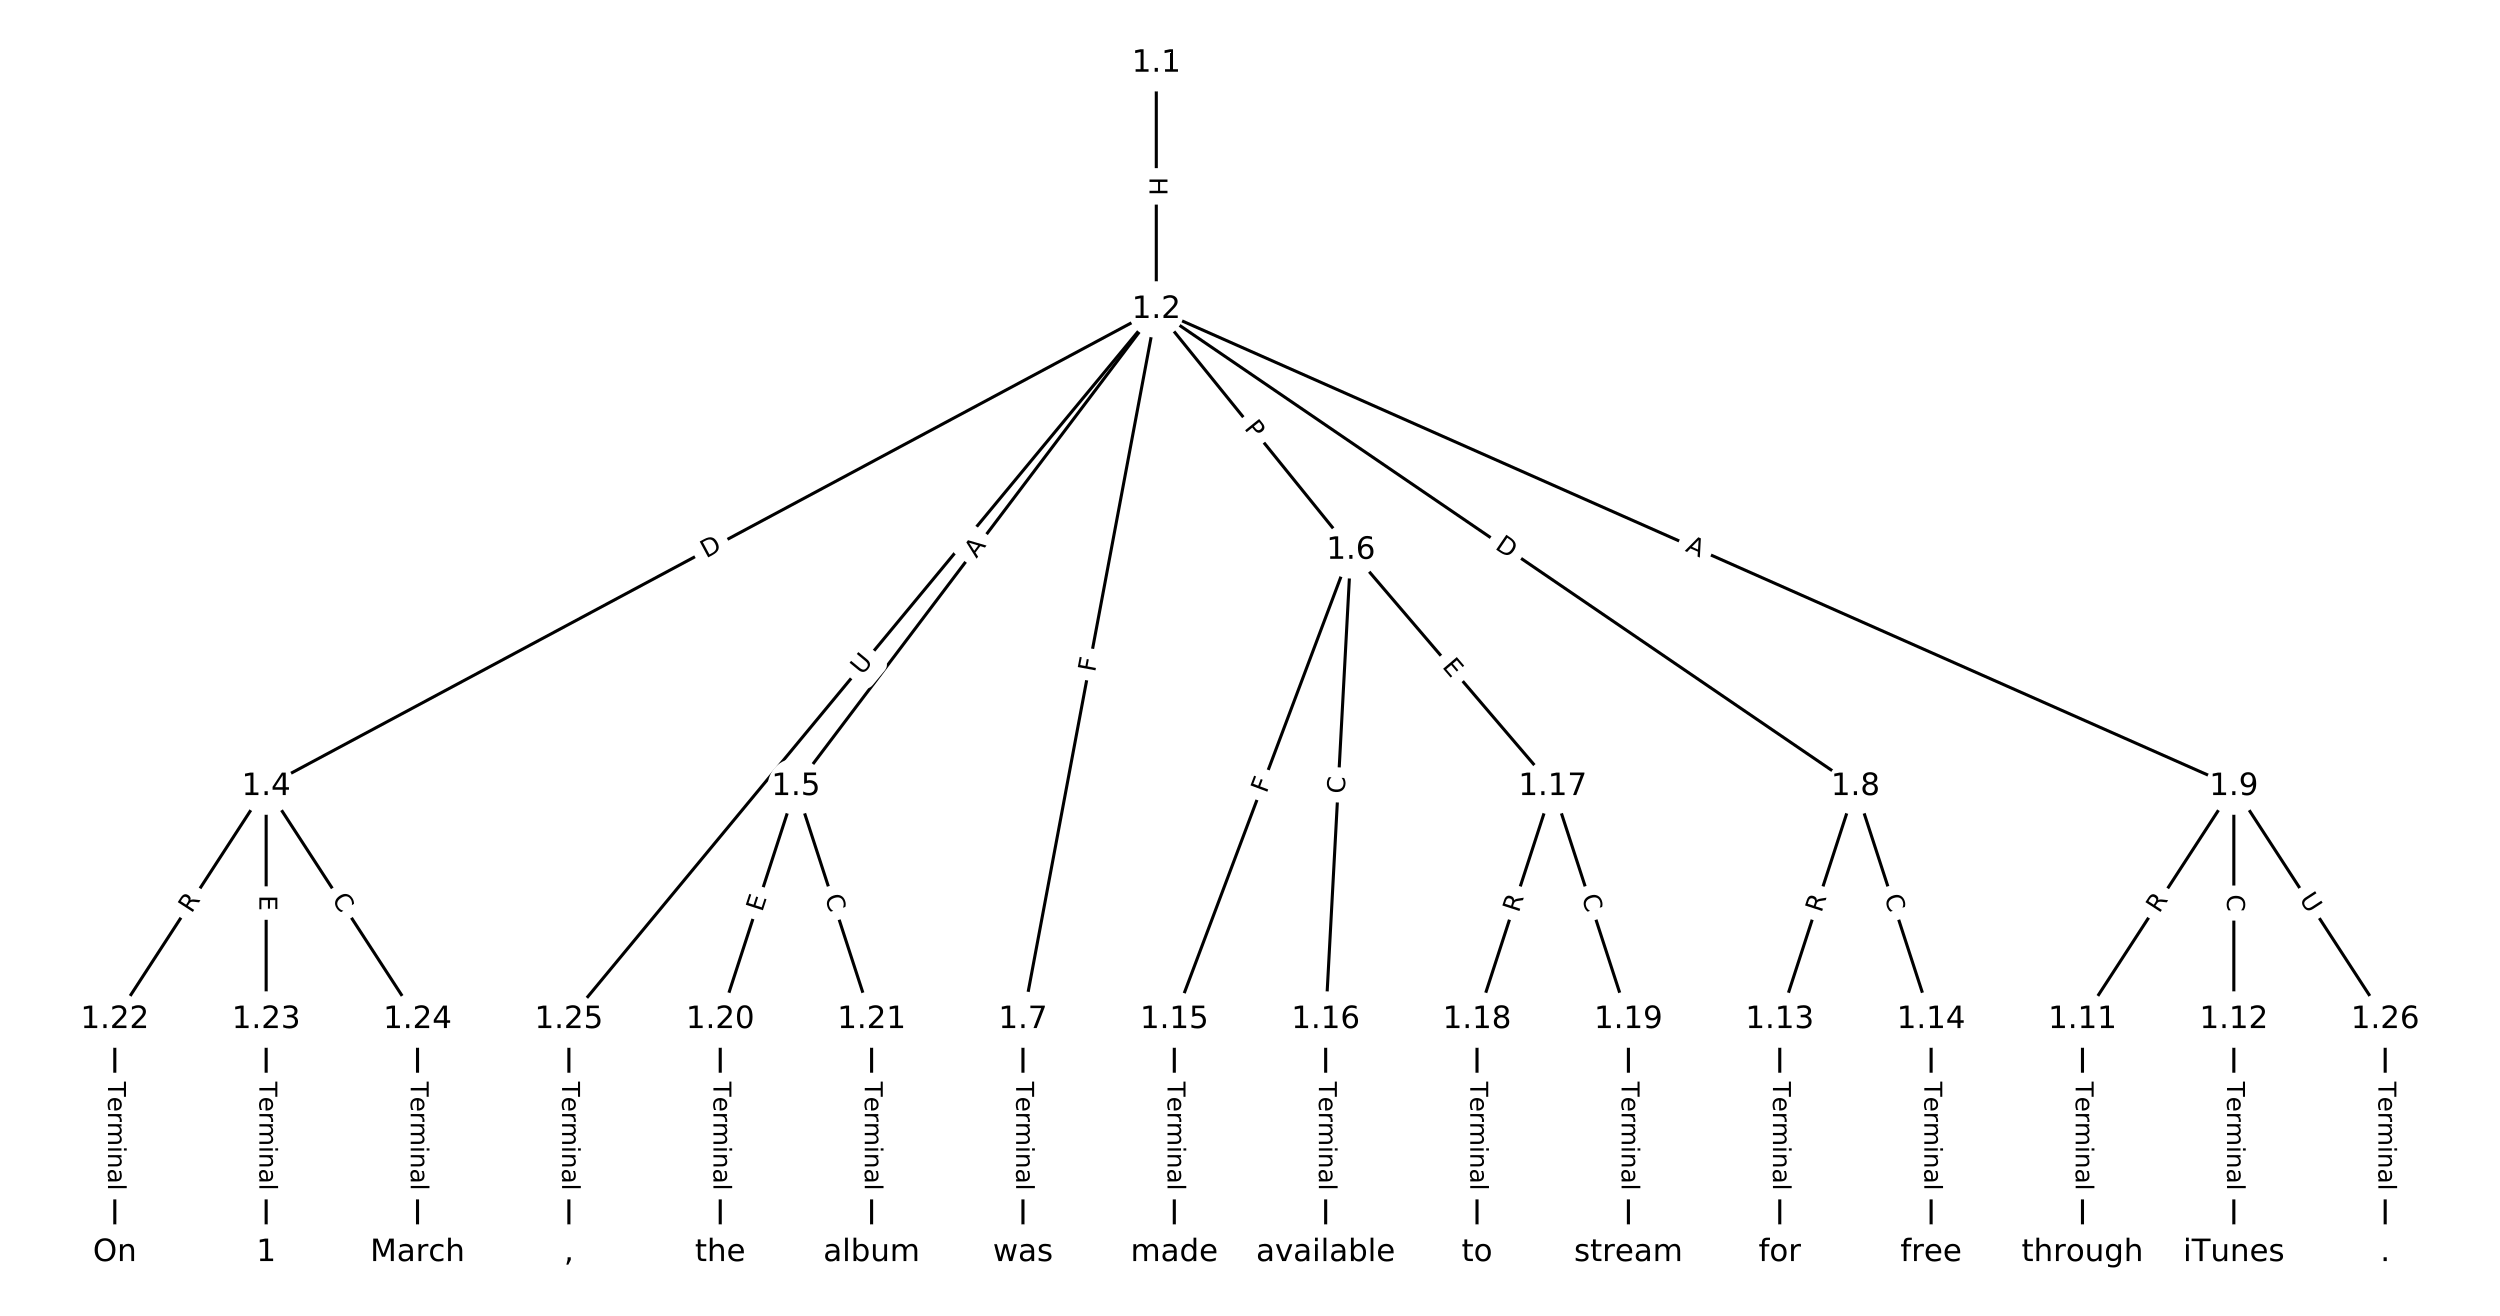 <?xml version="1.0" encoding="UTF-8"?>
<!DOCTYPE svg  PUBLIC '-//W3C//DTD SVG 1.1//EN'  'http://www.w3.org/Graphics/SVG/1.1/DTD/svg11.dtd'>
<svg width="810.67pt" height="426.67pt" version="1.1" viewBox="0 0 810.67 426.67" xmlns="http://www.w3.org/2000/svg" xmlns:xlink="http://www.w3.org/1999/xlink">
<defs>
<style type="text/css">*{stroke-linecap:butt;stroke-linejoin:round;}</style>
</defs>
<path d="m0 426.67h810.67v-426.67h-810.67z" fill="#fff"/>
<g fill="none" stroke="#000">
<path d="m374.95 20.498v79.863" clip-path="url(#a)"/>
<path d="m374.95 100.36-288.64 154.69" clip-path="url(#a)"/>
<path d="m374.95 100.36-116.86 154.69" clip-path="url(#a)"/>
<path d="m374.95 100.36 63.104 78.084" clip-path="url(#a)"/>
<path d="m374.95 100.36-43.238 230.25" clip-path="url(#a)"/>
<path d="m374.95 100.36 226.71 154.69" clip-path="url(#a)"/>
<path d="m374.95 100.36 349.41 154.69" clip-path="url(#a)"/>
<path d="m374.95 100.36-190.48 230.25" clip-path="url(#a)"/>
<path d="m86.307 255.05-49.081 75.558" clip-path="url(#a)"/>
<path d="m86.307 255.05v75.558" clip-path="url(#a)"/>
<path d="m86.307 255.05 49.081 75.558" clip-path="url(#a)"/>
<path d="m258.09 255.05-24.54 75.558" clip-path="url(#a)"/>
<path d="m258.09 255.05 24.54 75.558" clip-path="url(#a)"/>
<path d="m438.05 178.44-57.261 152.17" clip-path="url(#a)"/>
<path d="m438.05 178.44-8.18 152.17" clip-path="url(#a)"/>
<path d="m438.05 178.44 65.441 76.609" clip-path="url(#a)"/>
<path d="m331.71 330.61v75.558" clip-path="url(#a)"/>
<path d="m601.66 255.05-24.54 75.558" clip-path="url(#a)"/>
<path d="m601.66 255.05 24.54 75.558" clip-path="url(#a)"/>
<path d="m724.36 255.05-49.081 75.558" clip-path="url(#a)"/>
<path d="m724.36 255.05v75.558" clip-path="url(#a)"/>
<path d="m724.36 255.05 49.081 75.558" clip-path="url(#a)"/>
<path d="m675.28 330.61v75.558" clip-path="url(#a)"/>
<path d="m724.36 330.61v75.558" clip-path="url(#a)"/>
<path d="m577.12 330.61v75.558" clip-path="url(#a)"/>
<path d="m626.2 330.61v75.558" clip-path="url(#a)"/>
<path d="m380.79 330.61v75.558" clip-path="url(#a)"/>
<path d="m429.87 330.61v75.558" clip-path="url(#a)"/>
<path d="m503.5 255.05-24.54 75.558" clip-path="url(#a)"/>
<path d="m503.5 255.05 24.54 75.558" clip-path="url(#a)"/>
<path d="m478.95 330.61v75.558" clip-path="url(#a)"/>
<path d="m528.04 330.61v75.558" clip-path="url(#a)"/>
<path d="m233.55 330.61v75.558" clip-path="url(#a)"/>
<path d="m282.63 330.61v75.558" clip-path="url(#a)"/>
<path d="m37.226 330.61v75.558" clip-path="url(#a)"/>
<path d="m86.307 330.61v75.558" clip-path="url(#a)"/>
<path d="m135.39 330.61v75.558" clip-path="url(#a)"/>
<path d="m184.47 330.61v75.558" clip-path="url(#a)"/>
<path d="m773.44 330.61v75.558" clip-path="url(#a)"/>
</g>
<path d="m368.68 57.421v6.016q0 2.4 2.4 2.4h7.742q2.4 0 2.4-2.4v-6.016q0-2.4-2.4-2.4h-7.742q-2.4 0-2.4 2.4z" clip-path="url(#a)" fill="#fff" stroke="#fff"/>
<g clip-path="url(#a)">
<defs>
<path id="am" d="m9.812 72.906h9.859v-29.891h35.844v29.891h9.859v-72.906h-9.859v34.719h-35.844v-34.719h-9.859z"/>
</defs>
<g transform="translate(372.74 57.421) rotate(90) scale(.08 -.08)">
<use xlink:href="#am"/>
</g>
</g>
<path d="m230.88 184.69 5.429-2.91q2.115-1.134 0.982-3.249l-3.657-6.824q-1.134-2.115-3.249-0.982l-5.429 2.91q-2.115 1.134-0.982 3.249l3.657 6.824q1.134 2.115 3.249 0.982z" clip-path="url(#a)" fill="#fff" stroke="#fff"/>
<g clip-path="url(#a)">
<defs>
<path id="ab" d="m19.672 64.797v-56.688h11.922q15.094 0 22.094 6.828 7 6.844 7 21.594 0 14.641-7 21.453t-22.094 6.812zm-9.859 8.109h20.266q21.188 0 31.094-8.812 9.922-8.812 9.922-27.562 0-18.859-9.969-27.703-9.953-8.828-31.047-8.828h-20.266z"/>
</defs>
<g transform="translate(228.96 181.11) rotate(-28.188) scale(.08 -.08)">
<use xlink:href="#ab"/>
</g>
</g>
<path d="m319.87 183.67 3.299-4.367q1.447-1.915-0.468-3.362l-6.178-4.667q-1.915-1.447-3.362 0.468l-3.299 4.367q-1.447 1.915 0.468 3.362l6.178 4.667q1.915 1.447 3.362-0.468z" clip-path="url(#a)" fill="#fff" stroke="#fff"/>
<g clip-path="url(#a)">
<defs>
<path id="ac" d="m34.188 63.188-13.391-36.281h26.812zm-5.578 9.719h11.188l27.781-72.906h-10.25l-6.641 18.703h-32.859l-6.641-18.703h-10.406z"/>
</defs>
<g transform="translate(316.63 181.22) rotate(-52.931) scale(.08 -.08)">
<use xlink:href="#ac"/>
</g>
</g>
<path d="m400.11 141.47 3.032 3.752q1.508 1.867 3.375 0.358l6.022-4.867q1.867-1.508 0.358-3.375l-3.032-3.752q-1.508-1.867-3.375-0.358l-6.022 4.867q-1.867 1.508-0.358 3.375z" clip-path="url(#a)" fill="#fff" stroke="#fff"/>
<g clip-path="url(#a)">
<defs>
<path id="aj" d="m19.672 64.797v-27.391h12.406q6.891 0 10.641 3.562 3.766 3.562 3.766 10.156 0 6.547-3.766 10.109-3.75 3.562-10.641 3.562zm-9.859 8.109h22.266q12.266 0 18.531-5.547 6.281-5.547 6.281-16.234 0-10.797-6.281-16.312-6.266-5.516-18.531-5.516h-12.406v-29.297h-9.859z"/>
</defs>
<g transform="translate(403.27 138.91) rotate(51.056) scale(.08 -.08)">
<use xlink:href="#aj"/>
</g>
</g>
<path d="m359.07 218.9 0.849-4.522q0.443-2.359-1.916-2.802l-7.609-1.429q-2.359-0.443-2.802 1.916l-0.849 4.522q-0.443 2.359 1.916 2.802l7.609 1.429q2.359 0.443 2.802-1.916z" clip-path="url(#a)" fill="#fff" stroke="#fff"/>
<g clip-path="url(#a)">
<defs>
<path id="aa" d="m9.812 72.906h41.891v-8.312h-32.031v-21.484h28.906v-8.297h-28.906v-34.812h-9.859z"/>
</defs>
<g transform="translate(355.08 218.15) rotate(-79.364) scale(.08 -.08)">
<use xlink:href="#aa"/>
</g>
</g>
<path d="m482.22 181.15 5.088 3.472q1.982 1.353 3.335-0.63l4.364-6.396q1.353-1.982-0.63-3.335l-5.088-3.472q-1.982-1.353-3.335 0.63l-4.364 6.396q-1.353 1.982 0.63 3.335z" clip-path="url(#a)" fill="#fff" stroke="#fff"/>
<g clip-path="url(#a)">
<g transform="translate(484.52 177.79) rotate(34.307) scale(.08 -.08)">
<use xlink:href="#ab"/>
</g>
</g>
<path d="m544.61 182.33 5.004 2.215q2.195 0.972 3.166-1.223l3.134-7.08q0.972-2.195-1.223-3.166l-5.004-2.215q-2.195-0.972-3.166 1.223l-3.134 7.08q-0.972 2.195 1.223 3.166z" clip-path="url(#a)" fill="#fff" stroke="#fff"/>
<g clip-path="url(#a)">
<g transform="translate(546.26 178.62) rotate(23.88) scale(.08 -.08)">
<use xlink:href="#ac"/>
</g>
</g>
<path d="m282.68 221.74 3.732-4.511q1.53-1.849-0.319-3.379l-5.966-4.935q-1.849-1.53-3.379 0.319l-3.732 4.511q-1.53 1.849 0.319 3.379l5.966 4.935q1.849 1.53 3.379-0.319z" clip-path="url(#a)" fill="#fff" stroke="#fff"/>
<g clip-path="url(#a)">
<defs>
<path id="z" d="m8.688 72.906h9.922v-44.297q0-11.719 4.234-16.875 4.25-5.141 13.781-5.141 9.469 0 13.719 5.141 4.25 5.156 4.25 16.875v44.297h9.906v-45.516q0-14.25-7.062-21.531-7.047-7.281-20.812-7.281-13.828 0-20.891 7.281-7.047 7.281-7.047 21.531z"/>
</defs>
<g transform="translate(279.54 219.15) rotate(-50.4) scale(.08 -.08)">
<use xlink:href="#z"/>
</g>
</g>
<path d="m65.512 298.58 3.028-4.662q1.307-2.013-0.705-3.32l-6.493-4.218q-2.013-1.307-3.32 0.705l-3.028 4.662q-1.307 2.013 0.705 3.32l6.493 4.218q2.013 1.307 3.32-0.705z" clip-path="url(#a)" fill="#fff" stroke="#fff"/>
<g clip-path="url(#a)">
<defs>
<path id="o" d="m44.391 34.188q3.172-1.078 6.172-4.594t6.031-9.672l10.016-19.922h-10.609l-9.312 18.703q-3.625 7.328-7.016 9.719t-9.25 2.391h-10.75v-30.812h-9.859v72.906h22.266q12.5 0 18.656-5.234 6.156-5.219 6.156-15.766 0-6.891-3.203-11.438-3.203-4.531-9.297-6.281zm-24.719 30.609v-25.875h12.406q7.125 0 10.766 3.297t3.641 9.688-3.641 9.641-10.766 3.25z"/>
</defs>
<g transform="translate(62.104 296.37) rotate(-56.993) scale(.08 -.08)">
<use xlink:href="#o"/>
</g>
</g>
<path d="m80.036 290.3v5.055q0 2.4 2.4 2.4h7.742q2.4 0 2.4-2.4v-5.055q0-2.4-2.4-2.4h-7.742q-2.4 0-2.4 2.4z" clip-path="url(#a)" fill="#fff" stroke="#fff"/>
<g clip-path="url(#a)">
<defs>
<path id="r" d="m9.812 72.906h46.094v-8.312h-36.234v-21.578h34.719v-8.297h-34.719v-26.422h37.109v-8.297h-46.969z"/>
</defs>
<g transform="translate(84.099 290.3) rotate(90) scale(.08 -.08)">
<use xlink:href="#r"/>
</g>
</g>
<path d="m104.07 293.91 3.043 4.685q1.307 2.013 3.32 0.705l6.493-4.218q2.013-1.307 0.705-3.32l-3.043-4.685q-1.307-2.013-3.32-0.705l-6.493 4.218q-2.013 1.307-0.705 3.32z" clip-path="url(#a)" fill="#fff" stroke="#fff"/>
<g clip-path="url(#a)">
<defs>
<path id="n" d="m64.406 67.281v-10.391q-4.984 4.641-10.625 6.922-5.641 2.297-11.984 2.297-12.5 0-19.141-7.641t-6.641-22.094q0-14.406 6.641-22.047t19.141-7.641q6.344 0 11.984 2.297t10.625 6.938v-10.312q-5.172-3.516-10.969-5.281-5.781-1.75-12.219-1.75-16.562 0-26.094 10.125-9.516 10.141-9.516 27.672 0 17.578 9.516 27.703 9.531 10.141 26.094 10.141 6.531 0 12.312-1.734 5.797-1.734 10.875-5.203z"/>
</defs>
<g transform="translate(107.47 291.69) rotate(56.993) scale(.08 -.08)">
<use xlink:href="#n"/>
</g>
</g>
<path d="m251 297.17 1.562-4.808q0.741-2.283-1.541-3.024l-7.364-2.392q-2.283-0.741-3.024 1.541l-1.562 4.808q-0.741 2.283 1.541 3.024l7.364 2.392q2.283 0.741 3.024-1.541z" clip-path="url(#a)" fill="#fff" stroke="#fff"/>
<g clip-path="url(#a)">
<g transform="translate(247.14 295.92) rotate(-72.007) scale(.08 -.08)">
<use xlink:href="#r"/>
</g>
</g>
<path d="m263.53 292.11 1.726 5.313q0.741 2.283 3.024 1.541l7.364-2.392q2.283-0.741 1.541-3.024l-1.726-5.313q-0.741-2.283-3.024-1.541l-7.364 2.392q-2.283 0.741-1.541 3.024z" clip-path="url(#a)" fill="#fff" stroke="#fff"/>
<g clip-path="url(#a)">
<g transform="translate(267.4 290.86) rotate(72.007) scale(.08 -.08)">
<use xlink:href="#n"/>
</g>
</g>
<path d="m414.48 258.89 1.621-4.306q0.845-2.246-1.401-3.091l-7.246-2.727q-2.246-0.845-3.091 1.401l-1.621 4.306q-0.845 2.246 1.401 3.091l7.246 2.727q2.246 0.845 3.091-1.401z" clip-path="url(#a)" fill="#fff" stroke="#fff"/>
<g clip-path="url(#a)">
<g transform="translate(410.68 257.46) rotate(-69.378) scale(.08 -.08)">
<use xlink:href="#aa"/>
</g>
</g>
<path d="m440.08 257.65 0.3-5.578q0.129-2.397-2.268-2.525l-7.731-0.416q-2.397-0.129-2.525 2.268l-0.3 5.578q-0.129 2.397 2.268 2.525l7.731 0.416q2.397 0.129 2.525-2.268z" clip-path="url(#a)" fill="#fff" stroke="#fff"/>
<g clip-path="url(#a)">
<g transform="translate(436.02 257.44) rotate(-86.923) scale(.08 -.08)">
<use xlink:href="#n"/>
</g>
</g>
<path d="m464.36 218.9 3.283 3.844q1.559 1.825 3.384 0.266l5.887-5.029q1.825-1.559 0.266-3.384l-3.283-3.844q-1.559-1.825-3.384-0.266l-5.887 5.029q-1.825 1.559-0.266 3.384z" clip-path="url(#a)" fill="#fff" stroke="#fff"/>
<g clip-path="url(#a)">
<g transform="translate(467.45 216.26) rotate(49.495) scale(.08 -.08)">
<use xlink:href="#r"/>
</g>
</g>
<path d="m325.44 350.75v35.285q0 2.4 2.4 2.4h7.742q2.4 0 2.4-2.4v-35.285q0-2.4-2.4-2.4h-7.742q-2.4 0-2.4 2.4z" clip-path="url(#a)" fill="#fff" stroke="#fff"/>
<g clip-path="url(#a)">
<defs>
<path id="l" d="m-0.297 72.906h61.672v-8.312h-25.875v-64.594h-9.906v64.594h-25.891z"/>
<path id="f" d="m56.203 29.594v-4.391h-41.312q0.594-9.281 5.594-14.141t13.938-4.859q5.172 0 10.031 1.266t9.656 3.812v-8.5q-4.844-2.047-9.922-3.125t-10.297-1.078q-13.094 0-20.734 7.609-7.641 7.625-7.641 20.625 0 13.422 7.25 21.297 7.25 7.891 19.562 7.891 11.031 0 17.453-7.109 6.422-7.094 6.422-19.297zm-8.984 2.641q-0.094 7.359-4.125 11.75-4.031 4.406-10.672 4.406-7.516 0-12.031-4.25t-5.203-11.969z"/>
<path id="g" d="m41.109 46.297q-1.516 0.875-3.297 1.281-1.781 0.422-3.922 0.422-7.625 0-11.703-4.953t-4.078-14.234v-28.812h-9.031v54.688h9.031v-8.5q2.844 4.984 7.375 7.391 4.547 2.422 11.047 2.422 0.922 0 2.047-0.125 1.125-0.109 2.484-0.359z"/>
<path id="h" d="m52 44.188q3.375 6.062 8.062 8.938t11.031 2.875q8.547 0 13.188-5.984 4.641-5.969 4.641-17v-33.016h-9.031v32.719q0 7.859-2.797 11.656-2.781 3.812-8.484 3.812-6.984 0-11.047-4.641-4.047-4.625-4.047-12.641v-30.906h-9.031v32.719q0 7.906-2.781 11.688t-8.594 3.781q-6.891 0-10.953-4.656-4.047-4.656-4.047-12.625v-30.906h-9.031v54.688h9.031v-8.5q3.078 5.031 7.375 7.422t10.203 2.391q5.969 0 10.141-3.031 4.172-3.016 6.172-8.781z"/>
<path id="k" d="m9.422 54.688h8.984v-54.688h-8.984zm0 21.297h8.984v-11.391h-8.984z"/>
<path id="j" d="m54.891 33.016v-33.016h-8.984v32.719q0 7.766-3.031 11.609-3.031 3.859-9.078 3.859-7.281 0-11.484-4.641-4.203-4.625-4.203-12.641v-30.906h-9.031v54.688h9.031v-8.5q3.234 4.938 7.594 7.375 4.375 2.438 10.094 2.438 9.422 0 14.25-5.828 4.844-5.828 4.844-17.156z"/>
<path id="e" d="m34.281 27.484q-10.891 0-15.094-2.484t-4.203-8.5q0-4.781 3.156-7.594 3.156-2.797 8.562-2.797 7.484 0 12 5.297t4.516 14.078v2zm17.922 3.719v-31.203h-8.984v8.297q-3.078-4.969-7.672-7.344t-11.234-2.375q-8.391 0-13.359 4.719-4.953 4.719-4.953 12.625 0 9.219 6.172 13.906 6.188 4.688 18.438 4.688h12.609v0.891q0 6.203-4.078 9.594t-11.453 3.391q-4.688 0-9.141-1.125-4.438-1.125-8.531-3.375v8.312q4.922 1.906 9.562 2.844 4.641 0.953 9.031 0.953 11.875 0 17.734-6.156 5.859-6.141 5.859-18.641z"/>
<path id="i" d="m9.422 75.984h8.984v-75.984h-8.984z"/>
</defs>
<g transform="translate(329.5 350.75) rotate(90) scale(.08 -.08)">
<use xlink:href="#l"/>
<use x="60.818" xlink:href="#f"/>
<use x="122.342" xlink:href="#g"/>
<use x="163.439" xlink:href="#h"/>
<use x="260.852" xlink:href="#k"/>
<use x="288.635" xlink:href="#j"/>
<use x="352.014" xlink:href="#e"/>
<use x="413.293" xlink:href="#i"/>
</g>
</g>
<path d="m594.49 297.41 1.717-5.287q0.741-2.283-1.541-3.024l-7.364-2.392q-2.283-0.741-3.024 1.541l-1.717 5.287q-0.741 2.283 1.541 3.024l7.364 2.392q2.283 0.741 3.024-1.541z" clip-path="url(#a)" fill="#fff" stroke="#fff"/>
<g clip-path="url(#a)">
<g transform="translate(590.63 296.16) rotate(-72.007) scale(.08 -.08)">
<use xlink:href="#o"/>
</g>
</g>
<path d="m607.1 292.11 1.726 5.313q0.741 2.283 3.024 1.541l7.364-2.392q2.283-0.741 1.541-3.024l-1.726-5.313q-0.741-2.283-3.024-1.541l-7.364 2.392q-2.283 0.741-1.541 3.024z" clip-path="url(#a)" fill="#fff" stroke="#fff"/>
<g clip-path="url(#a)">
<g transform="translate(610.97 290.86) rotate(72.007) scale(.08 -.08)">
<use xlink:href="#n"/>
</g>
</g>
<path d="m703.56 298.58 3.028-4.662q1.307-2.013-0.705-3.32l-6.493-4.218q-2.013-1.307-3.32 0.705l-3.028 4.662q-1.307 2.013 0.705 3.32l6.493 4.218q2.013 1.307 3.32-0.705z" clip-path="url(#a)" fill="#fff" stroke="#fff"/>
<g clip-path="url(#a)">
<g transform="translate(700.16 296.37) rotate(-56.993) scale(.08 -.08)">
<use xlink:href="#o"/>
</g>
</g>
<path d="m718.09 290.04v5.586q0 2.4 2.4 2.4h7.742q2.4 0 2.4-2.4v-5.586q0-2.4-2.4-2.4h-7.742q-2.4 0-2.4 2.4z" clip-path="url(#a)" fill="#fff" stroke="#fff"/>
<g clip-path="url(#a)">
<g transform="translate(722.15 290.04) rotate(90) scale(.08 -.08)">
<use xlink:href="#n"/>
</g>
</g>
<path d="m742.05 293.79 3.189 4.91q1.307 2.013 3.32 0.705l6.493-4.218q2.013-1.307 0.705-3.32l-3.189-4.91q-1.307-2.013-3.32-0.705l-6.493 4.218q-2.013 1.307-0.705 3.32z" clip-path="url(#a)" fill="#fff" stroke="#fff"/>
<g clip-path="url(#a)">
<g transform="translate(745.45 291.58) rotate(56.993) scale(.08 -.08)">
<use xlink:href="#z"/>
</g>
</g>
<path d="m669.01 350.75v35.285q0 2.4 2.4 2.4h7.742q2.4 0 2.4-2.4v-35.285q0-2.4-2.4-2.4h-7.742q-2.4 0-2.4 2.4z" clip-path="url(#a)" fill="#fff" stroke="#fff"/>
<g clip-path="url(#a)">
<g transform="translate(673.07 350.75) rotate(90) scale(.08 -.08)">
<use xlink:href="#l"/>
<use x="60.818" xlink:href="#f"/>
<use x="122.342" xlink:href="#g"/>
<use x="163.439" xlink:href="#h"/>
<use x="260.852" xlink:href="#k"/>
<use x="288.635" xlink:href="#j"/>
<use x="352.014" xlink:href="#e"/>
<use x="413.293" xlink:href="#i"/>
</g>
</g>
<path d="m718.09 350.75v35.285q0 2.4 2.4 2.4h7.742q2.4 0 2.4-2.4v-35.285q0-2.4-2.4-2.4h-7.742q-2.4 0-2.4 2.4z" clip-path="url(#a)" fill="#fff" stroke="#fff"/>
<g clip-path="url(#a)">
<g transform="translate(722.15 350.75) rotate(90) scale(.08 -.08)">
<use xlink:href="#l"/>
<use x="60.818" xlink:href="#f"/>
<use x="122.342" xlink:href="#g"/>
<use x="163.439" xlink:href="#h"/>
<use x="260.852" xlink:href="#k"/>
<use x="288.635" xlink:href="#j"/>
<use x="352.014" xlink:href="#e"/>
<use x="413.293" xlink:href="#i"/>
</g>
</g>
<path d="m570.85 350.75v35.285q0 2.4 2.4 2.4h7.742q2.4 0 2.4-2.4v-35.285q0-2.4-2.4-2.4h-7.742q-2.4 0-2.4 2.4z" clip-path="url(#a)" fill="#fff" stroke="#fff"/>
<g clip-path="url(#a)">
<g transform="translate(574.91 350.75) rotate(90) scale(.08 -.08)">
<use xlink:href="#l"/>
<use x="60.818" xlink:href="#f"/>
<use x="122.342" xlink:href="#g"/>
<use x="163.439" xlink:href="#h"/>
<use x="260.852" xlink:href="#k"/>
<use x="288.635" xlink:href="#j"/>
<use x="352.014" xlink:href="#e"/>
<use x="413.293" xlink:href="#i"/>
</g>
</g>
<path d="m619.93 350.75v35.285q0 2.4 2.4 2.4h7.742q2.4 0 2.4-2.4v-35.285q0-2.4-2.4-2.4h-7.742q-2.4 0-2.4 2.4z" clip-path="url(#a)" fill="#fff" stroke="#fff"/>
<g clip-path="url(#a)">
<g transform="translate(623.99 350.75) rotate(90) scale(.08 -.08)">
<use xlink:href="#l"/>
<use x="60.818" xlink:href="#f"/>
<use x="122.342" xlink:href="#g"/>
<use x="163.439" xlink:href="#h"/>
<use x="260.852" xlink:href="#k"/>
<use x="288.635" xlink:href="#j"/>
<use x="352.014" xlink:href="#e"/>
<use x="413.293" xlink:href="#i"/>
</g>
</g>
<path d="m374.52 350.75v35.285q0 2.4 2.4 2.4h7.742q2.4 0 2.4-2.4v-35.285q0-2.4-2.4-2.4h-7.742q-2.4 0-2.4 2.4z" clip-path="url(#a)" fill="#fff" stroke="#fff"/>
<g clip-path="url(#a)">
<g transform="translate(378.59 350.75) rotate(90) scale(.08 -.08)">
<use xlink:href="#l"/>
<use x="60.818" xlink:href="#f"/>
<use x="122.342" xlink:href="#g"/>
<use x="163.439" xlink:href="#h"/>
<use x="260.852" xlink:href="#k"/>
<use x="288.635" xlink:href="#j"/>
<use x="352.014" xlink:href="#e"/>
<use x="413.293" xlink:href="#i"/>
</g>
</g>
<path d="m423.6 350.75v35.285q0 2.4 2.4 2.4h7.742q2.4 0 2.4-2.4v-35.285q0-2.4-2.4-2.4h-7.742q-2.4 0-2.4 2.4z" clip-path="url(#a)" fill="#fff" stroke="#fff"/>
<g clip-path="url(#a)">
<g transform="translate(427.67 350.75) rotate(90) scale(.08 -.08)">
<use xlink:href="#l"/>
<use x="60.818" xlink:href="#f"/>
<use x="122.342" xlink:href="#g"/>
<use x="163.439" xlink:href="#h"/>
<use x="260.852" xlink:href="#k"/>
<use x="288.635" xlink:href="#j"/>
<use x="352.014" xlink:href="#e"/>
<use x="413.293" xlink:href="#i"/>
</g>
</g>
<path d="m496.33 297.41 1.717-5.287q0.741-2.283-1.541-3.024l-7.364-2.392q-2.283-0.741-3.024 1.541l-1.717 5.287q-0.741 2.283 1.541 3.024l7.364 2.392q2.283 0.741 3.024-1.541z" clip-path="url(#a)" fill="#fff" stroke="#fff"/>
<g clip-path="url(#a)">
<g transform="translate(492.47 296.16) rotate(-72.007) scale(.08 -.08)">
<use xlink:href="#o"/>
</g>
</g>
<path d="m508.94 292.11 1.726 5.313q0.741 2.283 3.024 1.541l7.364-2.392q2.283-0.741 1.541-3.024l-1.726-5.313q-0.741-2.283-3.024-1.541l-7.364 2.392q-2.283 0.741-1.541 3.024z" clip-path="url(#a)" fill="#fff" stroke="#fff"/>
<g clip-path="url(#a)">
<g transform="translate(512.8 290.86) rotate(72.007) scale(.08 -.08)">
<use xlink:href="#n"/>
</g>
</g>
<path d="m472.68 350.75v35.285q0 2.4 2.4 2.4h7.742q2.4 0 2.4-2.4v-35.285q0-2.4-2.4-2.4h-7.742q-2.4 0-2.4 2.4z" clip-path="url(#a)" fill="#fff" stroke="#fff"/>
<g clip-path="url(#a)">
<g transform="translate(476.75 350.75) rotate(90) scale(.08 -.08)">
<use xlink:href="#l"/>
<use x="60.818" xlink:href="#f"/>
<use x="122.342" xlink:href="#g"/>
<use x="163.439" xlink:href="#h"/>
<use x="260.852" xlink:href="#k"/>
<use x="288.635" xlink:href="#j"/>
<use x="352.014" xlink:href="#e"/>
<use x="413.293" xlink:href="#i"/>
</g>
</g>
<path d="m521.76 350.75v35.285q0 2.4 2.4 2.4h7.742q2.4 0 2.4-2.4v-35.285q0-2.4-2.4-2.4h-7.742q-2.4 0-2.4 2.4z" clip-path="url(#a)" fill="#fff" stroke="#fff"/>
<g clip-path="url(#a)">
<g transform="translate(525.83 350.75) rotate(90) scale(.08 -.08)">
<use xlink:href="#l"/>
<use x="60.818" xlink:href="#f"/>
<use x="122.342" xlink:href="#g"/>
<use x="163.439" xlink:href="#h"/>
<use x="260.852" xlink:href="#k"/>
<use x="288.635" xlink:href="#j"/>
<use x="352.014" xlink:href="#e"/>
<use x="413.293" xlink:href="#i"/>
</g>
</g>
<path d="m227.28 350.75v35.285q0 2.4 2.4 2.4h7.742q2.4 0 2.4-2.4v-35.285q0-2.4-2.4-2.4h-7.742q-2.4 0-2.4 2.4z" clip-path="url(#a)" fill="#fff" stroke="#fff"/>
<g clip-path="url(#a)">
<g transform="translate(231.34 350.75) rotate(90) scale(.08 -.08)">
<use xlink:href="#l"/>
<use x="60.818" xlink:href="#f"/>
<use x="122.342" xlink:href="#g"/>
<use x="163.439" xlink:href="#h"/>
<use x="260.852" xlink:href="#k"/>
<use x="288.635" xlink:href="#j"/>
<use x="352.014" xlink:href="#e"/>
<use x="413.293" xlink:href="#i"/>
</g>
</g>
<path d="m276.36 350.75v35.285q0 2.4 2.4 2.4h7.742q2.4 0 2.4-2.4v-35.285q0-2.4-2.4-2.4h-7.742q-2.4 0-2.4 2.4z" clip-path="url(#a)" fill="#fff" stroke="#fff"/>
<g clip-path="url(#a)">
<g transform="translate(280.42 350.75) rotate(90) scale(.08 -.08)">
<use xlink:href="#l"/>
<use x="60.818" xlink:href="#f"/>
<use x="122.342" xlink:href="#g"/>
<use x="163.439" xlink:href="#h"/>
<use x="260.852" xlink:href="#k"/>
<use x="288.635" xlink:href="#j"/>
<use x="352.014" xlink:href="#e"/>
<use x="413.293" xlink:href="#i"/>
</g>
</g>
<path d="m30.955 350.75v35.285q0 2.4 2.4 2.4h7.742q2.4 0 2.4-2.4v-35.285q0-2.4-2.4-2.4h-7.742q-2.4 0-2.4 2.4z" clip-path="url(#a)" fill="#fff" stroke="#fff"/>
<g clip-path="url(#a)">
<g transform="translate(35.018 350.75) rotate(90) scale(.08 -.08)">
<use xlink:href="#l"/>
<use x="60.818" xlink:href="#f"/>
<use x="122.342" xlink:href="#g"/>
<use x="163.439" xlink:href="#h"/>
<use x="260.852" xlink:href="#k"/>
<use x="288.635" xlink:href="#j"/>
<use x="352.014" xlink:href="#e"/>
<use x="413.293" xlink:href="#i"/>
</g>
</g>
<path d="m80.036 350.75v35.285q0 2.4 2.4 2.4h7.742q2.4 0 2.4-2.4v-35.285q0-2.4-2.4-2.4h-7.742q-2.4 0-2.4 2.4z" clip-path="url(#a)" fill="#fff" stroke="#fff"/>
<g clip-path="url(#a)">
<g transform="translate(84.099 350.75) rotate(90) scale(.08 -.08)">
<use xlink:href="#l"/>
<use x="60.818" xlink:href="#f"/>
<use x="122.342" xlink:href="#g"/>
<use x="163.439" xlink:href="#h"/>
<use x="260.852" xlink:href="#k"/>
<use x="288.635" xlink:href="#j"/>
<use x="352.014" xlink:href="#e"/>
<use x="413.293" xlink:href="#i"/>
</g>
</g>
<path d="m129.12 350.75v35.285q0 2.4 2.4 2.4h7.742q2.4 0 2.4-2.4v-35.285q0-2.4-2.4-2.4h-7.742q-2.4 0-2.4 2.4z" clip-path="url(#a)" fill="#fff" stroke="#fff"/>
<g clip-path="url(#a)">
<g transform="translate(133.18 350.75) rotate(90) scale(.08 -.08)">
<use xlink:href="#l"/>
<use x="60.818" xlink:href="#f"/>
<use x="122.342" xlink:href="#g"/>
<use x="163.439" xlink:href="#h"/>
<use x="260.852" xlink:href="#k"/>
<use x="288.635" xlink:href="#j"/>
<use x="352.014" xlink:href="#e"/>
<use x="413.293" xlink:href="#i"/>
</g>
</g>
<path d="m178.2 350.75v35.285q0 2.4 2.4 2.4h7.742q2.4 0 2.4-2.4v-35.285q0-2.4-2.4-2.4h-7.742q-2.4 0-2.4 2.4z" clip-path="url(#a)" fill="#fff" stroke="#fff"/>
<g clip-path="url(#a)">
<g transform="translate(182.26 350.75) rotate(90) scale(.08 -.08)">
<use xlink:href="#l"/>
<use x="60.818" xlink:href="#f"/>
<use x="122.342" xlink:href="#g"/>
<use x="163.439" xlink:href="#h"/>
<use x="260.852" xlink:href="#k"/>
<use x="288.635" xlink:href="#j"/>
<use x="352.014" xlink:href="#e"/>
<use x="413.293" xlink:href="#i"/>
</g>
</g>
<path d="m767.17 350.75v35.285q0 2.4 2.4 2.4h7.742q2.4 0 2.4-2.4v-35.285q0-2.4-2.4-2.4h-7.742q-2.4 0-2.4 2.4z" clip-path="url(#a)" fill="#fff" stroke="#fff"/>
<g clip-path="url(#a)">
<g transform="translate(771.23 350.75) rotate(90) scale(.08 -.08)">
<use xlink:href="#l"/>
<use x="60.818" xlink:href="#f"/>
<use x="122.342" xlink:href="#g"/>
<use x="163.439" xlink:href="#h"/>
<use x="260.852" xlink:href="#k"/>
<use x="288.635" xlink:href="#j"/>
<use x="352.014" xlink:href="#e"/>
<use x="413.293" xlink:href="#i"/>
</g>
</g>
<defs>
<path id="b" d="m0 8.66c2.297 0 4.5-0.912 6.124-2.537 1.624-1.624 2.537-3.827 2.537-6.124s-0.912-4.5-2.537-6.124c-1.624-1.624-3.827-2.537-6.124-2.537s-4.5 0.912-6.124 2.537c-1.624 1.624-2.537 3.827-2.537 6.124s0.912 4.5 2.537 6.124c1.624 1.624 3.827 2.537 6.124 2.537z"/>
</defs>
<g clip-path="url(#a)">
<use x="37.226" y="406.169" fill="#ffffff" stroke="#ffffff" xlink:href="#b"/>
</g>
<g clip-path="url(#a)">
<use x="86.307" y="406.169" fill="#ffffff" stroke="#ffffff" xlink:href="#b"/>
</g>
<g clip-path="url(#a)">
<use x="135.388" y="406.169" fill="#ffffff" stroke="#ffffff" xlink:href="#b"/>
</g>
<g clip-path="url(#a)">
<use x="184.469" y="406.169" fill="#ffffff" stroke="#ffffff" xlink:href="#b"/>
</g>
<g clip-path="url(#a)">
<use x="233.55" y="406.169" fill="#ffffff" stroke="#ffffff" xlink:href="#b"/>
</g>
<g clip-path="url(#a)">
<use x="282.631" y="406.169" fill="#ffffff" stroke="#ffffff" xlink:href="#b"/>
</g>
<g clip-path="url(#a)">
<use x="331.712" y="406.169" fill="#ffffff" stroke="#ffffff" xlink:href="#b"/>
</g>
<g clip-path="url(#a)">
<use x="380.793" y="406.169" fill="#ffffff" stroke="#ffffff" xlink:href="#b"/>
</g>
<g clip-path="url(#a)">
<use x="429.874" y="406.169" fill="#ffffff" stroke="#ffffff" xlink:href="#b"/>
</g>
<g clip-path="url(#a)">
<use x="478.955" y="406.169" fill="#ffffff" stroke="#ffffff" xlink:href="#b"/>
</g>
<g clip-path="url(#a)">
<use x="528.036" y="406.169" fill="#ffffff" stroke="#ffffff" xlink:href="#b"/>
</g>
<g clip-path="url(#a)">
<use x="577.117" y="406.169" fill="#ffffff" stroke="#ffffff" xlink:href="#b"/>
</g>
<g clip-path="url(#a)">
<use x="626.198" y="406.169" fill="#ffffff" stroke="#ffffff" xlink:href="#b"/>
</g>
<g clip-path="url(#a)">
<use x="675.279" y="406.169" fill="#ffffff" stroke="#ffffff" xlink:href="#b"/>
</g>
<g clip-path="url(#a)">
<use x="724.36" y="406.169" fill="#ffffff" stroke="#ffffff" xlink:href="#b"/>
</g>
<g clip-path="url(#a)">
<use x="773.441" y="406.169" fill="#ffffff" stroke="#ffffff" xlink:href="#b"/>
</g>
<g clip-path="url(#a)">
<use x="374.95" y="20.498" fill="#ffffff" stroke="#ffffff" xlink:href="#b"/>
</g>
<g clip-path="url(#a)">
<use x="374.95" y="100.361" fill="#ffffff" stroke="#ffffff" xlink:href="#b"/>
</g>
<g clip-path="url(#a)">
<use x="86.307" y="255.053" fill="#ffffff" stroke="#ffffff" xlink:href="#b"/>
</g>
<g clip-path="url(#a)">
<use x="258.09" y="255.053" fill="#ffffff" stroke="#ffffff" xlink:href="#b"/>
</g>
<g clip-path="url(#a)">
<use x="438.054" y="178.445" fill="#ffffff" stroke="#ffffff" xlink:href="#b"/>
</g>
<g clip-path="url(#a)">
<use x="331.712" y="330.611" fill="#ffffff" stroke="#ffffff" xlink:href="#b"/>
</g>
<g clip-path="url(#a)">
<use x="601.657" y="255.053" fill="#ffffff" stroke="#ffffff" xlink:href="#b"/>
</g>
<g clip-path="url(#a)">
<use x="724.36" y="255.053" fill="#ffffff" stroke="#ffffff" xlink:href="#b"/>
</g>
<g clip-path="url(#a)">
<use x="675.279" y="330.611" fill="#ffffff" stroke="#ffffff" xlink:href="#b"/>
</g>
<g clip-path="url(#a)">
<use x="724.36" y="330.611" fill="#ffffff" stroke="#ffffff" xlink:href="#b"/>
</g>
<g clip-path="url(#a)">
<use x="577.117" y="330.611" fill="#ffffff" stroke="#ffffff" xlink:href="#b"/>
</g>
<g clip-path="url(#a)">
<use x="626.198" y="330.611" fill="#ffffff" stroke="#ffffff" xlink:href="#b"/>
</g>
<g clip-path="url(#a)">
<use x="380.793" y="330.611" fill="#ffffff" stroke="#ffffff" xlink:href="#b"/>
</g>
<g clip-path="url(#a)">
<use x="429.874" y="330.611" fill="#ffffff" stroke="#ffffff" xlink:href="#b"/>
</g>
<g clip-path="url(#a)">
<use x="503.495" y="255.053" fill="#ffffff" stroke="#ffffff" xlink:href="#b"/>
</g>
<g clip-path="url(#a)">
<use x="478.955" y="330.611" fill="#ffffff" stroke="#ffffff" xlink:href="#b"/>
</g>
<g clip-path="url(#a)">
<use x="528.036" y="330.611" fill="#ffffff" stroke="#ffffff" xlink:href="#b"/>
</g>
<g clip-path="url(#a)">
<use x="233.55" y="330.611" fill="#ffffff" stroke="#ffffff" xlink:href="#b"/>
</g>
<g clip-path="url(#a)">
<use x="282.631" y="330.611" fill="#ffffff" stroke="#ffffff" xlink:href="#b"/>
</g>
<g clip-path="url(#a)">
<use x="37.226" y="330.611" fill="#ffffff" stroke="#ffffff" xlink:href="#b"/>
</g>
<g clip-path="url(#a)">
<use x="86.307" y="330.611" fill="#ffffff" stroke="#ffffff" xlink:href="#b"/>
</g>
<g clip-path="url(#a)">
<use x="135.388" y="330.611" fill="#ffffff" stroke="#ffffff" xlink:href="#b"/>
</g>
<g clip-path="url(#a)">
<use x="184.469" y="330.611" fill="#ffffff" stroke="#ffffff" xlink:href="#b"/>
</g>
<g clip-path="url(#a)">
<use x="773.441" y="330.611" fill="#ffffff" stroke="#ffffff" xlink:href="#b"/>
</g>
<g clip-path="url(#a)">
<defs>
<path id="ak" d="m39.406 66.219q-10.75 0-17.078-8.016-6.312-8-6.312-21.828 0-13.766 6.312-21.781 6.328-8 17.078-8 10.734 0 17.016 8 6.281 8.016 6.281 21.781 0 13.828-6.281 21.828-6.281 8.016-17.016 8.016zm0 8q15.328 0 24.5-10.281 9.188-10.281 9.188-27.562 0-17.234-9.188-27.516-9.172-10.281-24.5-10.281-15.375 0-24.594 10.25-9.203 10.266-9.203 27.547t9.203 27.562q9.219 10.281 24.594 10.281z"/>
</defs>
<g transform="translate(30.121 408.93) scale(.1 -.1)">
<use xlink:href="#ak"/>
<use x="78.711" xlink:href="#j"/>
</g>
</g>
<g clip-path="url(#a)">
<defs>
<path id="c" d="m12.406 8.297h16.109v55.625l-17.531-3.516v8.984l17.438 3.516h9.859v-64.609h16.109v-8.297h-41.984z"/>
</defs>
<g transform="translate(83.126 408.93) scale(.1 -.1)">
<use xlink:href="#c"/>
</g>
</g>
<g clip-path="url(#a)">
<defs>
<path id="al" d="m9.812 72.906h14.703l18.594-49.609 18.703 49.609h14.703v-72.906h-9.625v64.016l-18.797-50h-9.906l-18.797 50v-64.016h-9.578z"/>
<path id="ai" d="m48.781 52.594v-8.406q-3.812 2.109-7.641 3.156t-7.734 1.047q-8.75 0-13.594-5.547-4.828-5.531-4.828-15.547t4.828-15.562q4.844-5.531 13.594-5.531 3.906 0 7.734 1.047t7.641 3.156v-8.312q-3.766-1.75-7.797-2.625-4.016-0.891-8.562-0.891-12.359 0-19.641 7.766-7.266 7.766-7.266 20.953 0 13.375 7.344 21.031 7.359 7.672 20.156 7.672 4.141 0 8.094-0.859 3.953-0.844 7.672-2.547z"/>
<path id="q" d="m54.891 33.016v-33.016h-8.984v32.719q0 7.766-3.031 11.609-3.031 3.859-9.078 3.859-7.281 0-11.484-4.641-4.203-4.625-4.203-12.641v-30.906h-9.031v75.984h9.031v-29.797q3.234 4.938 7.594 7.375 4.375 2.438 10.094 2.438 9.422 0 14.25-5.828 4.844-5.828 4.844-17.156z"/>
</defs>
<g transform="translate(120.04 408.93) scale(.1 -.1)">
<use xlink:href="#al"/>
<use x="86.279" xlink:href="#e"/>
<use x="147.559" xlink:href="#g"/>
<use x="188.641" xlink:href="#ai"/>
<use x="243.621" xlink:href="#q"/>
</g>
</g>
<g clip-path="url(#a)">
<defs>
<path id="ao" d="m11.719 12.406h10.297v-8.406l-8-15.625h-6.297l4 15.625z"/>
</defs>
<g transform="translate(182.88 408.93) scale(.1 -.1)">
<use xlink:href="#ao"/>
</g>
</g>
<g clip-path="url(#a)">
<defs>
<path id="p" d="m18.312 70.219v-15.531h18.5v-6.984h-18.5v-29.688q0-6.688 1.828-8.594t7.453-1.906h9.219v-7.516h-9.219q-10.406 0-14.359 3.875-3.953 3.891-3.953 14.141v29.688h-6.594v6.984h6.594v15.531z"/>
</defs>
<g transform="translate(225.34 408.93) scale(.1 -.1)">
<use xlink:href="#p"/>
<use x="39.209" xlink:href="#q"/>
<use x="102.588" xlink:href="#f"/>
</g>
</g>
<g clip-path="url(#a)">
<defs>
<path id="y" d="m48.688 27.297q0 9.906-4.078 15.547t-11.203 5.641q-7.141 0-11.219-5.641t-4.078-15.547 4.078-15.547 11.219-5.641q7.125 0 11.203 5.641t4.078 15.547zm-30.578 19.094q2.844 4.875 7.156 7.234 4.328 2.375 10.328 2.375 9.969 0 16.188-7.906 6.234-7.906 6.234-20.797t-6.234-20.812q-6.219-7.906-16.188-7.906-6 0-10.328 2.375-4.312 2.375-7.156 7.25v-8.203h-9.031v75.984h9.031z"/>
<path id="v" d="m8.5 21.578v33.109h8.984v-32.766q0-7.766 3.016-11.656 3.031-3.875 9.094-3.875 7.266 0 11.484 4.641 4.234 4.641 4.234 12.656v31h8.984v-54.688h-8.984v8.406q-3.266-4.984-7.594-7.406-4.312-2.422-10.031-2.422-9.422 0-14.312 5.859-4.875 5.859-4.875 17.141z"/>
</defs>
<g transform="translate(266.96 408.93) scale(.1 -.1)">
<use xlink:href="#e"/>
<use x="61.279" xlink:href="#i"/>
<use x="89.062" xlink:href="#y"/>
<use x="152.539" xlink:href="#v"/>
<use x="215.918" xlink:href="#h"/>
</g>
</g>
<g clip-path="url(#a)">
<defs>
<path id="ap" d="m4.203 54.688h8.984l11.234-42.672 11.172 42.672h10.594l11.234-42.672 11.188 42.672h8.984l-14.312-54.688h-10.594l-11.766 44.828-11.812-44.828h-10.609z"/>
<path id="w" d="m44.281 53.078v-8.5q-3.797 1.953-7.906 2.922-4.094 0.984-8.5 0.984-6.688 0-10.031-2.047t-3.344-6.156q0-3.125 2.391-4.906t9.625-3.391l3.078-0.688q9.562-2.047 13.594-5.781t4.031-10.422q0-7.625-6.031-12.078-6.031-4.438-16.578-4.438-4.391 0-9.156 0.859t-10.031 2.562v9.281q4.984-2.594 9.812-3.891 4.828-1.281 9.578-1.281 6.344 0 9.75 2.172 3.422 2.172 3.422 6.125 0 3.656-2.469 5.609-2.453 1.953-10.812 3.766l-3.125 0.734q-8.344 1.75-12.062 5.391-3.703 3.641-3.703 9.984 0 7.719 5.469 11.906 5.469 4.203 15.531 4.203 4.969 0 9.359-0.734 4.406-0.719 8.109-2.188z"/>
</defs>
<g transform="translate(321.95 408.93) scale(.1 -.1)">
<use xlink:href="#ap"/>
<use x="81.787" xlink:href="#e"/>
<use x="143.066" xlink:href="#w"/>
</g>
</g>
<g clip-path="url(#a)">
<defs>
<path id="as" d="m45.406 46.391v29.594h8.984v-75.984h-8.984v8.203q-2.828-4.875-7.156-7.25-4.312-2.375-10.375-2.375-9.906 0-16.141 7.906-6.219 7.922-6.219 20.812t6.219 20.797q6.234 7.906 16.141 7.906 6.062 0 10.375-2.375 4.328-2.359 7.156-7.234zm-30.609-19.094q0-9.906 4.078-15.547t11.203-5.641 11.219 5.641q4.109 5.641 4.109 15.547t-4.109 15.547q-4.094 5.641-11.219 5.641t-11.203-5.641-4.078-15.547z"/>
</defs>
<g transform="translate(366.61 408.93) scale(.1 -.1)">
<use xlink:href="#h"/>
<use x="97.412" xlink:href="#e"/>
<use x="158.691" xlink:href="#as"/>
<use x="222.168" xlink:href="#f"/>
</g>
</g>
<g clip-path="url(#a)">
<defs>
<path id="aq" d="m2.984 54.688h9.516l17.094-45.891 17.094 45.891h9.516l-20.516-54.688h-12.203z"/>
</defs>
<g transform="translate(407.3 408.93) scale(.1 -.1)">
<use xlink:href="#e"/>
<use x="61.279" xlink:href="#aq"/>
<use x="120.459" xlink:href="#e"/>
<use x="181.738" xlink:href="#k"/>
<use x="209.521" xlink:href="#i"/>
<use x="237.305" xlink:href="#e"/>
<use x="298.584" xlink:href="#y"/>
<use x="362.061" xlink:href="#i"/>
<use x="389.844" xlink:href="#f"/>
</g>
</g>
<g clip-path="url(#a)">
<defs>
<path id="x" d="m30.609 48.391q-7.219 0-11.422-5.641t-4.203-15.453 4.172-15.453q4.188-5.641 11.453-5.641 7.188 0 11.375 5.656 4.203 5.672 4.203 15.438 0 9.719-4.203 15.406-4.188 5.688-11.375 5.688zm0 7.609q11.719 0 18.406-7.625 6.703-7.609 6.703-21.078 0-13.422-6.703-21.078-6.688-7.641-18.406-7.641-11.766 0-18.438 7.641-6.656 7.656-6.656 21.078 0 13.469 6.656 21.078 6.672 7.625 18.438 7.625z"/>
</defs>
<g transform="translate(473.94 408.93) scale(.1 -.1)">
<use xlink:href="#p"/>
<use x="39.209" xlink:href="#x"/>
</g>
</g>
<g clip-path="url(#a)">
<g transform="translate(510.41 408.93) scale(.1 -.1)">
<use xlink:href="#w"/>
<use x="52.1" xlink:href="#p"/>
<use x="91.309" xlink:href="#g"/>
<use x="132.391" xlink:href="#f"/>
<use x="193.914" xlink:href="#e"/>
<use x="255.193" xlink:href="#h"/>
</g>
</g>
<g clip-path="url(#a)">
<defs>
<path id="ah" d="m37.109 75.984v-7.484h-8.594q-4.828 0-6.719-1.953-1.875-1.953-1.875-7.031v-4.828h14.797v-6.984h-14.797v-47.703h-9.031v47.703h-8.594v6.984h8.594v3.812q0 9.125 4.25 13.297 4.25 4.188 13.469 4.188z"/>
</defs>
<g transform="translate(570.24 408.93) scale(.1 -.1)">
<use xlink:href="#ah"/>
<use x="35.205" xlink:href="#x"/>
<use x="96.387" xlink:href="#g"/>
</g>
</g>
<g clip-path="url(#a)">
<g transform="translate(616.23 408.93) scale(.1 -.1)">
<use xlink:href="#ah"/>
<use x="35.205" xlink:href="#g"/>
<use x="76.287" xlink:href="#f"/>
<use x="137.811" xlink:href="#f"/>
</g>
</g>
<g clip-path="url(#a)">
<defs>
<path id="ar" d="m45.406 27.984q0 9.766-4.031 15.125-4.016 5.375-11.297 5.375-7.219 0-11.25-5.375-4.031-5.359-4.031-15.125 0-9.719 4.031-15.094t11.25-5.375q7.281 0 11.297 5.375 4.031 5.375 4.031 15.094zm8.984-21.203q0-13.953-6.203-20.766-6.188-6.812-18.984-6.812-4.734 0-8.938 0.703t-8.156 2.172v8.734q3.953-2.141 7.812-3.156 3.859-1.031 7.859-1.031 8.844 0 13.234 4.609t4.391 13.938v4.453q-2.781-4.844-7.125-7.234t-10.406-2.391q-10.047 0-16.203 7.656-6.156 7.672-6.156 20.328 0 12.688 6.156 20.344 6.156 7.672 16.203 7.672 6.062 0 10.406-2.391t7.125-7.219v8.297h8.984z"/>
</defs>
<g transform="translate(655.52 408.93) scale(.1 -.1)">
<use xlink:href="#p"/>
<use x="39.209" xlink:href="#q"/>
<use x="102.588" xlink:href="#g"/>
<use x="143.67" xlink:href="#x"/>
<use x="204.852" xlink:href="#v"/>
<use x="268.23" xlink:href="#ar"/>
<use x="331.707" xlink:href="#q"/>
</g>
</g>
<g clip-path="url(#a)">
<g transform="translate(707.91 408.93) scale(.1 -.1)">
<use xlink:href="#k"/>
<use x="27.783" xlink:href="#l"/>
<use x="88.633" xlink:href="#v"/>
<use x="152.012" xlink:href="#j"/>
<use x="215.391" xlink:href="#f"/>
<use x="276.914" xlink:href="#w"/>
</g>
</g>
<g clip-path="url(#a)">
<defs>
<path id="d" d="m10.688 12.406h10.312v-12.406h-10.312z"/>
</defs>
<g transform="translate(771.85 408.93) scale(.1 -.1)">
<use xlink:href="#d"/>
</g>
</g>
<g clip-path="url(#a)">
<g transform="translate(367 23.258) scale(.1 -.1)">
<use xlink:href="#c"/>
<use x="63.623" xlink:href="#d"/>
<use x="95.41" xlink:href="#c"/>
</g>
</g>
<g clip-path="url(#a)">
<defs>
<path id="m" d="m19.188 8.297h34.422v-8.297h-46.281v8.297q5.609 5.812 15.297 15.594 9.703 9.797 12.188 12.641 4.734 5.312 6.609 9 1.891 3.688 1.891 7.25 0 5.812-4.078 9.469-4.078 3.672-10.625 3.672-4.641 0-9.797-1.609-5.141-1.609-11-4.891v9.969q5.953 2.391 11.125 3.609 5.188 1.219 9.484 1.219 11.328 0 18.062-5.672 6.734-5.656 6.734-15.125 0-4.5-1.688-8.531-1.672-4.016-6.125-9.484-1.219-1.422-7.766-8.188-6.531-6.766-18.453-18.922z"/>
</defs>
<g transform="translate(367 103.12) scale(.1 -.1)">
<use xlink:href="#c"/>
<use x="63.623" xlink:href="#d"/>
<use x="95.41" xlink:href="#m"/>
</g>
</g>
<g clip-path="url(#a)">
<defs>
<path id="u" d="m37.797 64.312-24.906-38.922h24.906zm-2.594 8.594h12.406v-47.516h10.406v-8.203h-10.406v-17.188h-9.812v17.188h-32.906v9.516z"/>
</defs>
<g transform="translate(78.355 257.81) scale(.1 -.1)">
<use xlink:href="#c"/>
<use x="63.623" xlink:href="#d"/>
<use x="95.41" xlink:href="#u"/>
</g>
</g>
<g clip-path="url(#a)">
<defs>
<path id="t" d="m10.797 72.906h38.719v-8.312h-29.688v-17.859q2.141 0.734 4.281 1.094 2.156 0.359 4.312 0.359 12.203 0 19.328-6.688 7.141-6.688 7.141-18.109 0-11.766-7.328-18.297-7.328-6.516-20.656-6.516-4.594 0-9.359 0.781-4.75 0.781-9.828 2.344v9.922q4.391-2.391 9.078-3.562t9.906-1.172q8.453 0 13.375 4.438 4.938 4.438 4.938 12.062 0 7.609-4.938 12.047-4.922 4.453-13.375 4.453-3.953 0-7.891-0.875-3.922-0.875-8.016-2.734z"/>
</defs>
<g transform="translate(250.14 257.81) scale(.1 -.1)">
<use xlink:href="#c"/>
<use x="63.623" xlink:href="#d"/>
<use x="95.41" xlink:href="#t"/>
</g>
</g>
<g clip-path="url(#a)">
<defs>
<path id="s" d="m33.016 40.375q-6.641 0-10.531-4.547-3.875-4.531-3.875-12.438 0-7.859 3.875-12.438 3.891-4.562 10.531-4.562t10.516 4.562q3.875 4.578 3.875 12.438 0 7.906-3.875 12.438-3.875 4.547-10.516 4.547zm19.578 30.922v-8.984q-3.719 1.75-7.5 2.672-3.781 0.938-7.5 0.938-9.766 0-14.922-6.594-5.141-6.594-5.875-19.922 2.875 4.25 7.219 6.516 4.359 2.266 9.578 2.266 10.984 0 17.359-6.672 6.375-6.656 6.375-18.125 0-11.234-6.641-18.031-6.641-6.781-17.672-6.781-12.656 0-19.344 9.688-6.688 9.703-6.688 28.109 0 17.281 8.203 27.562t22.016 10.281q3.719 0 7.5-0.734t7.891-2.188z"/>
</defs>
<g transform="translate(430.1 181.2) scale(.1 -.1)">
<use xlink:href="#c"/>
<use x="63.623" xlink:href="#d"/>
<use x="95.41" xlink:href="#s"/>
</g>
</g>
<g clip-path="url(#a)">
<defs>
<path id="af" d="m8.203 72.906h46.875v-4.203l-26.469-68.703h-10.297l24.906 64.594h-35.016z"/>
</defs>
<g transform="translate(323.76 333.37) scale(.1 -.1)">
<use xlink:href="#c"/>
<use x="63.623" xlink:href="#d"/>
<use x="95.41" xlink:href="#af"/>
</g>
</g>
<g clip-path="url(#a)">
<defs>
<path id="ae" d="m31.781 34.625q-7.031 0-11.062-3.766-4.016-3.766-4.016-10.344 0-6.594 4.016-10.359 4.031-3.766 11.062-3.766t11.078 3.781q4.062 3.797 4.062 10.344 0 6.578-4.031 10.344-4.016 3.766-11.109 3.766zm-9.859 4.188q-6.344 1.562-9.891 5.906-3.531 4.359-3.531 10.609 0 8.734 6.219 13.812 6.234 5.078 17.062 5.078 10.891 0 17.094-5.078t6.203-13.812q0-6.25-3.547-10.609-3.531-4.344-9.828-5.906 7.125-1.656 11.094-6.5 3.984-4.828 3.984-11.797 0-10.609-6.469-16.281-6.469-5.656-18.531-5.656-12.047 0-18.531 5.656-6.469 5.672-6.469 16.281 0 6.969 4 11.797 4.016 4.844 11.141 6.5zm-3.609 15.578q0-5.656 3.531-8.828 3.547-3.172 9.938-3.172 6.359 0 9.938 3.172 3.594 3.172 3.594 8.828 0 5.672-3.594 8.844-3.578 3.172-9.938 3.172-6.391 0-9.938-3.172-3.531-3.172-3.531-8.844z"/>
</defs>
<g transform="translate(593.71 257.81) scale(.1 -.1)">
<use xlink:href="#c"/>
<use x="63.623" xlink:href="#d"/>
<use x="95.41" xlink:href="#ae"/>
</g>
</g>
<g clip-path="url(#a)">
<defs>
<path id="ad" d="m10.984 1.516v8.984q3.719-1.766 7.516-2.688 3.812-0.922 7.484-0.922 9.766 0 14.906 6.562 5.156 6.562 5.891 19.953-2.828-4.203-7.188-6.453-4.344-2.25-9.609-2.25-10.938 0-17.312 6.609-6.375 6.625-6.375 18.109 0 11.219 6.641 18 6.641 6.797 17.672 6.797 12.656 0 19.312-9.703 6.672-9.688 6.672-28.141 0-17.234-8.188-27.516-8.172-10.281-21.984-10.281-3.719 0-7.531 0.734-3.797 0.734-7.906 2.203zm19.625 30.906q6.641 0 10.516 4.531 3.891 4.547 3.891 12.469 0 7.859-3.891 12.422-3.875 4.562-10.516 4.562t-10.516-4.562-3.875-12.422q0-7.922 3.875-12.469 3.875-4.531 10.516-4.531z"/>
</defs>
<g transform="translate(716.41 257.81) scale(.1 -.1)">
<use xlink:href="#c"/>
<use x="63.623" xlink:href="#d"/>
<use x="95.41" xlink:href="#ad"/>
</g>
</g>
<g clip-path="url(#a)">
<g transform="translate(664.15 333.37) scale(.1 -.1)">
<use xlink:href="#c"/>
<use x="63.623" xlink:href="#d"/>
<use x="95.41" xlink:href="#c"/>
<use x="159.033" xlink:href="#c"/>
</g>
</g>
<g clip-path="url(#a)">
<g transform="translate(713.23 333.37) scale(.1 -.1)">
<use xlink:href="#c"/>
<use x="63.623" xlink:href="#d"/>
<use x="95.41" xlink:href="#c"/>
<use x="159.033" xlink:href="#m"/>
</g>
</g>
<g clip-path="url(#a)">
<defs>
<path id="ag" d="m40.578 39.312q7.078-1.516 11.047-6.312 3.984-4.781 3.984-11.812 0-10.781-7.422-16.703-7.422-5.906-21.094-5.906-4.578 0-9.438 0.906t-10.031 2.719v9.516q4.094-2.391 8.969-3.609 4.891-1.219 10.219-1.219 9.266 0 14.125 3.656t4.859 10.641q0 6.453-4.516 10.078-4.516 3.641-12.562 3.641h-8.5v8.109h8.891q7.266 0 11.125 2.906t3.859 8.375q0 5.609-3.984 8.609-3.969 3.016-11.391 3.016-4.062 0-8.703-0.891-4.641-0.875-10.203-2.719v8.781q5.625 1.562 10.531 2.344t9.25 0.781q11.234 0 17.766-5.109 6.547-5.094 6.547-13.781 0-6.062-3.469-10.234t-9.859-5.781z"/>
</defs>
<g transform="translate(565.98 333.37) scale(.1 -.1)">
<use xlink:href="#c"/>
<use x="63.623" xlink:href="#d"/>
<use x="95.41" xlink:href="#c"/>
<use x="159.033" xlink:href="#ag"/>
</g>
</g>
<g clip-path="url(#a)">
<g transform="translate(615.06 333.37) scale(.1 -.1)">
<use xlink:href="#c"/>
<use x="63.623" xlink:href="#d"/>
<use x="95.41" xlink:href="#c"/>
<use x="159.033" xlink:href="#u"/>
</g>
</g>
<g clip-path="url(#a)">
<g transform="translate(369.66 333.37) scale(.1 -.1)">
<use xlink:href="#c"/>
<use x="63.623" xlink:href="#d"/>
<use x="95.41" xlink:href="#c"/>
<use x="159.033" xlink:href="#t"/>
</g>
</g>
<g clip-path="url(#a)">
<g transform="translate(418.74 333.37) scale(.1 -.1)">
<use xlink:href="#c"/>
<use x="63.623" xlink:href="#d"/>
<use x="95.41" xlink:href="#c"/>
<use x="159.033" xlink:href="#s"/>
</g>
</g>
<g clip-path="url(#a)">
<g transform="translate(492.36 257.81) scale(.1 -.1)">
<use xlink:href="#c"/>
<use x="63.623" xlink:href="#d"/>
<use x="95.41" xlink:href="#c"/>
<use x="159.033" xlink:href="#af"/>
</g>
</g>
<g clip-path="url(#a)">
<g transform="translate(467.82 333.37) scale(.1 -.1)">
<use xlink:href="#c"/>
<use x="63.623" xlink:href="#d"/>
<use x="95.41" xlink:href="#c"/>
<use x="159.033" xlink:href="#ae"/>
</g>
</g>
<g clip-path="url(#a)">
<g transform="translate(516.9 333.37) scale(.1 -.1)">
<use xlink:href="#c"/>
<use x="63.623" xlink:href="#d"/>
<use x="95.41" xlink:href="#c"/>
<use x="159.033" xlink:href="#ad"/>
</g>
</g>
<g clip-path="url(#a)">
<defs>
<path id="an" d="m31.781 66.406q-7.609 0-11.453-7.5-3.828-7.484-3.828-22.531 0-14.984 3.828-22.484 3.844-7.5 11.453-7.5 7.672 0 11.5 7.5 3.844 7.5 3.844 22.484 0 15.047-3.844 22.531-3.828 7.5-11.5 7.5zm0 7.812q12.266 0 18.734-9.703 6.469-9.688 6.469-28.141 0-18.406-6.469-28.109-6.469-9.688-18.734-9.688-12.25 0-18.719 9.688-6.469 9.703-6.469 28.109 0 18.453 6.469 28.141 6.469 9.703 18.719 9.703z"/>
</defs>
<g transform="translate(222.42 333.37) scale(.1 -.1)">
<use xlink:href="#c"/>
<use x="63.623" xlink:href="#d"/>
<use x="95.41" xlink:href="#m"/>
<use x="159.033" xlink:href="#an"/>
</g>
</g>
<g clip-path="url(#a)">
<g transform="translate(271.5 333.37) scale(.1 -.1)">
<use xlink:href="#c"/>
<use x="63.623" xlink:href="#d"/>
<use x="95.41" xlink:href="#m"/>
<use x="159.033" xlink:href="#c"/>
</g>
</g>
<g clip-path="url(#a)">
<g transform="translate(26.093 333.37) scale(.1 -.1)">
<use xlink:href="#c"/>
<use x="63.623" xlink:href="#d"/>
<use x="95.41" xlink:href="#m"/>
<use x="159.033" xlink:href="#m"/>
</g>
</g>
<g clip-path="url(#a)">
<g transform="translate(75.174 333.37) scale(.1 -.1)">
<use xlink:href="#c"/>
<use x="63.623" xlink:href="#d"/>
<use x="95.41" xlink:href="#m"/>
<use x="159.033" xlink:href="#ag"/>
</g>
</g>
<g clip-path="url(#a)">
<g transform="translate(124.26 333.37) scale(.1 -.1)">
<use xlink:href="#c"/>
<use x="63.623" xlink:href="#d"/>
<use x="95.41" xlink:href="#m"/>
<use x="159.033" xlink:href="#u"/>
</g>
</g>
<g clip-path="url(#a)">
<g transform="translate(173.34 333.37) scale(.1 -.1)">
<use xlink:href="#c"/>
<use x="63.623" xlink:href="#d"/>
<use x="95.41" xlink:href="#m"/>
<use x="159.033" xlink:href="#t"/>
</g>
</g>
<g clip-path="url(#a)">
<g transform="translate(762.31 333.37) scale(.1 -.1)">
<use xlink:href="#c"/>
<use x="63.623" xlink:href="#d"/>
<use x="95.41" xlink:href="#m"/>
<use x="159.033" xlink:href="#s"/>
</g>
</g>
<defs>
<clipPath id="a">
<rect width="810.67" height="426.67"/>
</clipPath>
</defs>
</svg>
